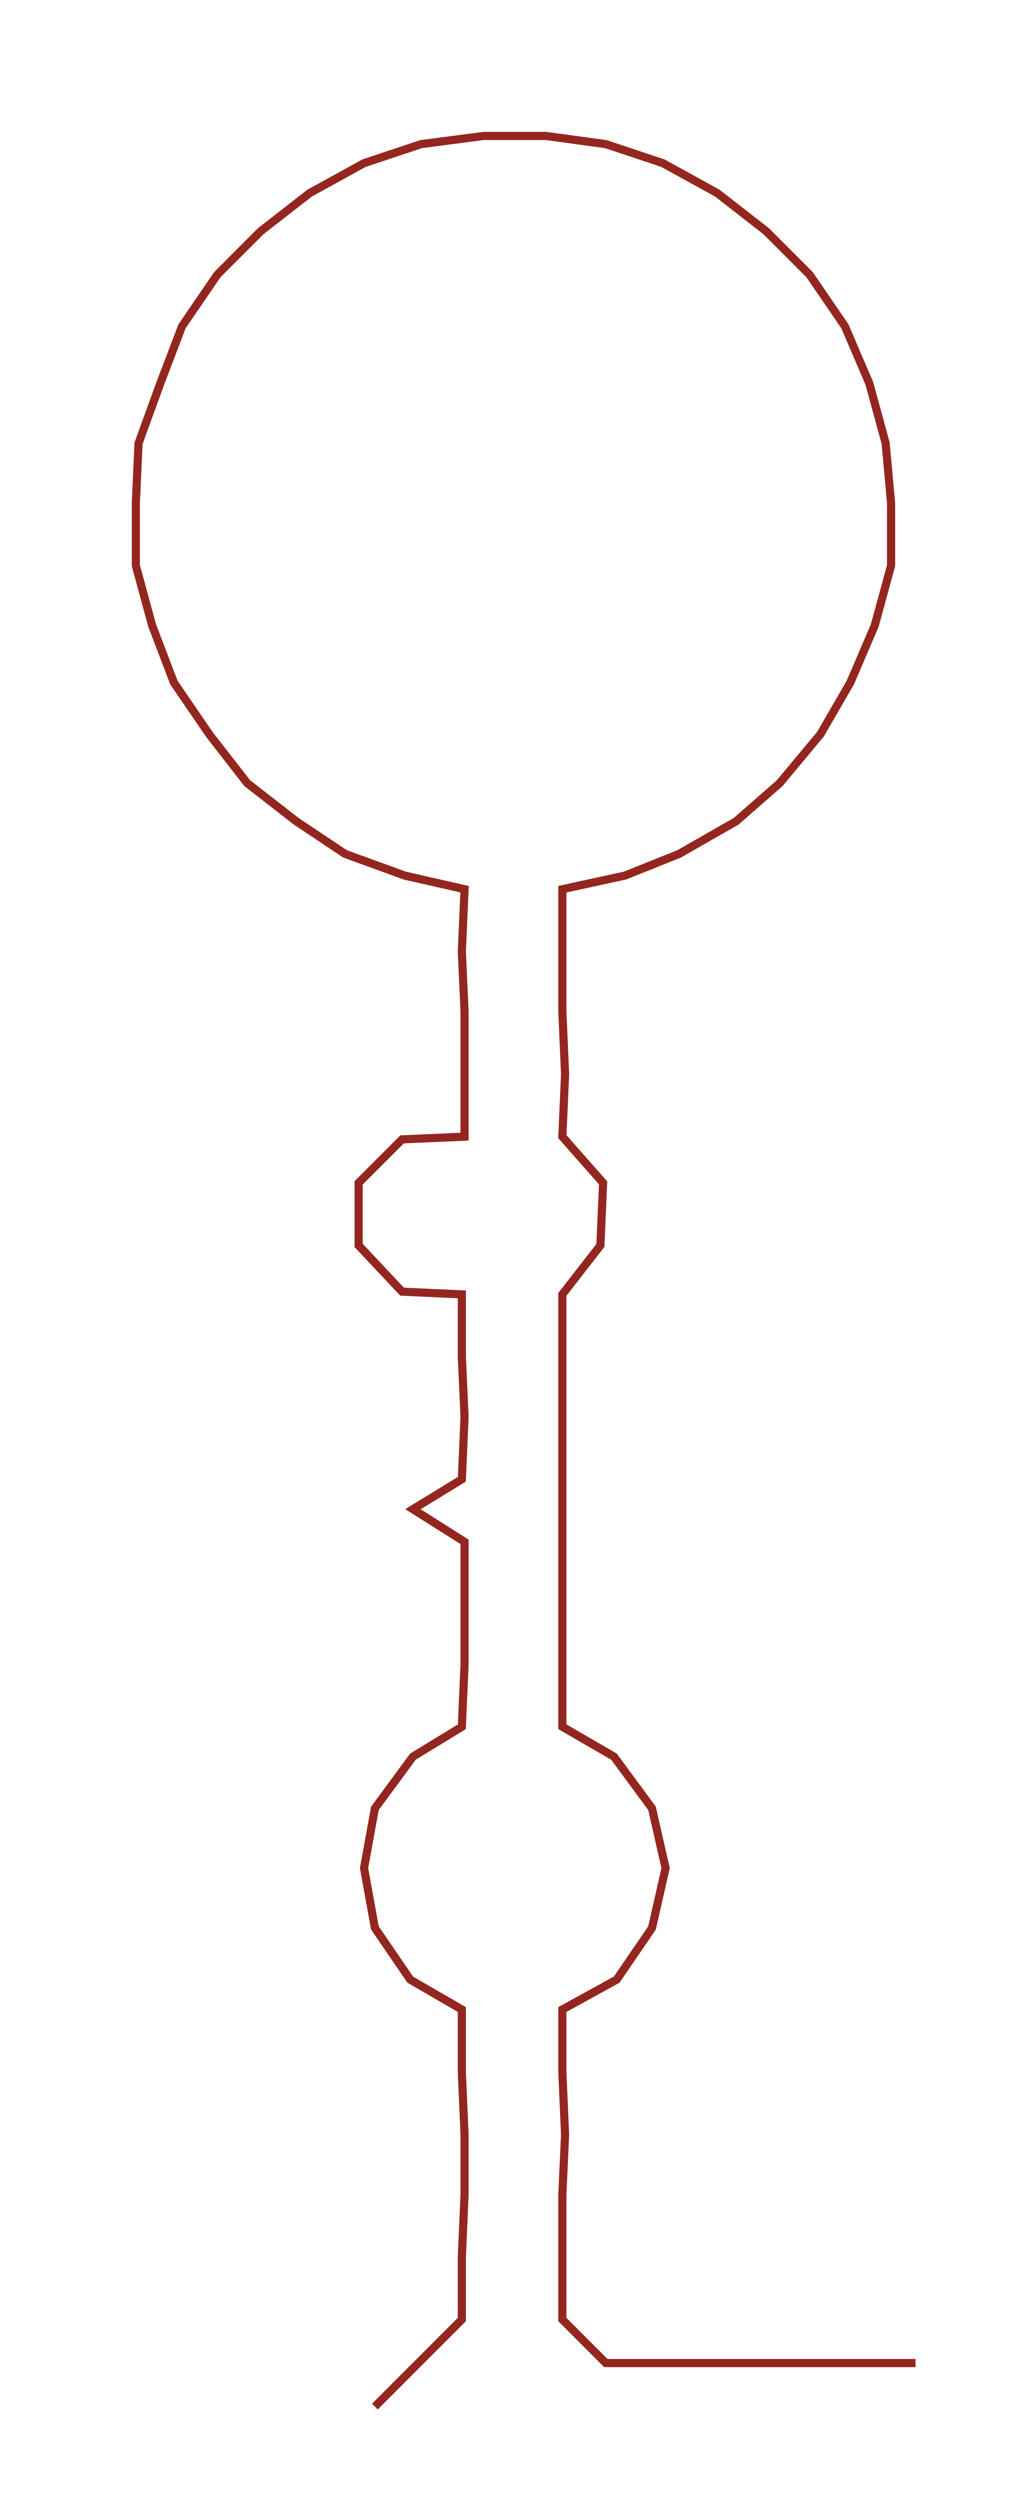 <ns0:svg xmlns:ns0="http://www.w3.org/2000/svg" width="123.473px" height="300px" viewBox="0 0 378.4 919.393"><ns0:path style="stroke:#93271f;stroke-width:3px;fill:none;" d="M138 885 L138 885 L154 869 L170 853 L170 830 L171 807 L171 785 L170 762 L170 739 L151 728 L138 709 L134 687 L138 665 L152 646 L170 635 L171 612 L171 589 L171 567 L152 555 L170 544 L171 521 L170 499 L170 476 L148 475 L132 458 L132 435 L148 419 L171 418 L171 395 L171 372 L170 350 L171 327 L149 322 L127 314 L109 302 L91 288 L77 270 L64 251 L56 230 L50 208 L50 185 L51 163 L59 141 L67 120 L80 101 L96 85 L114 71 L134 60 L155 53 L178 50 L201 50 L223 53 L244 60 L264 71 L282 85 L298 101 L311 120 L320 141 L326 163 L328 185 L328 208 L322 230 L313 251 L302 270 L287 288 L271 302 L250 314 L230 322 L207 327 L207 350 L207 372 L208 395 L207 418 L222 435 L221 458 L207 476 L207 499 L207 521 L207 544 L207 567 L207 589 L207 612 L207 635 L226 646 L240 665 L245 687 L240 709 L227 728 L207 739 L207 762 L208 785 L207 807 L207 830 L207 853 L223 869 L246 869 L269 869 L291 869 L314 869 L337 869" /></ns0:svg>
